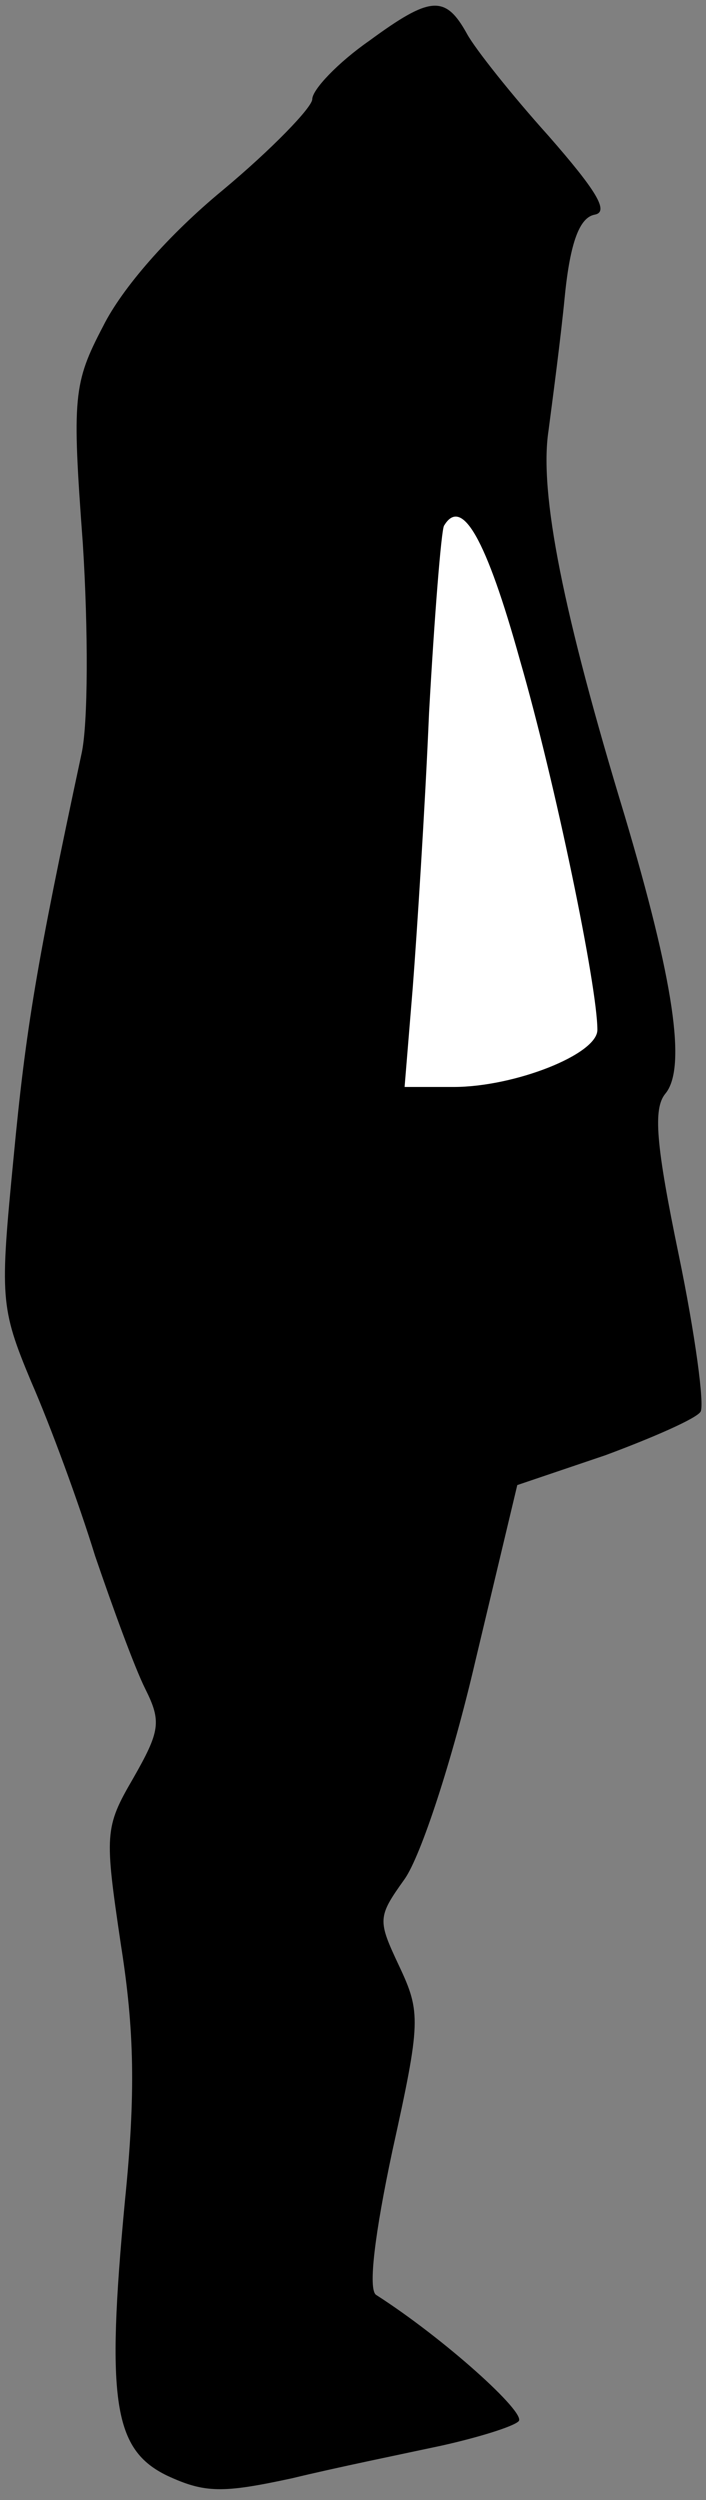 <?xml version="1.0" standalone="no"?>
<!DOCTYPE svg PUBLIC "-//W3C//DTD SVG 20010904//EN"
 "http://www.w3.org/TR/2001/REC-SVG-20010904/DTD/svg10.dtd">
<svg version="1.0" xmlns="http://www.w3.org/2000/svg"
 width="52pt" height="184pt" viewBox="0 0 52 184"
 preserveAspectRatio="xMidYMid meet">
<rect x="0" y="0" width="52" height="184" fill="#808080" stroke="none"/>
<g transform="translate(0,184) scale(0.1,-0.1)"
fill="#000000" stroke="none">
<path fill="#000000" stroke="none" d="M272 1810 c-23 -16 -42 -36 -42 -43 0
-6 -30 -37 -66 -67 -40 -33 -74 -72 -88 -100 -22 -42 -23 -52 -15 -160 4 -63
4 -133 -1 -155 -33 -154 -41 -202 -50 -297 -10 -103 -10 -110 13 -165 14 -32
35 -89 47 -128 13 -38 29 -82 37 -98 12 -24 11 -31 -9 -66 -21 -36 -21 -41 -9
-122 10 -63 11 -110 3 -189 -14 -148 -8 -183 31 -202 28 -13 41 -13 92 -2 33
8 82 18 110 24 27 6 53 14 57 18 6 6 -55 61 -105 93 -6 4 -1 45 12 106 21 95
21 102 5 136 -16 34 -16 36 4 64 12 17 35 87 52 160 l31 130 65 22 c35 13 67
27 70 32 3 5 -4 57 -16 115 -17 82 -19 108 -10 119 16 19 6 84 -30 205 -45
148 -63 237 -56 283 3 23 9 68 12 99 4 40 11 58 22 60 11 2 1 18 -34 58 -27
30 -54 64 -60 75 -16 29 -27 28 -72 -5z"/>
<path fill="#ffffff" stroke="none" d="M383 1354 c26 -90 57 -240 57 -272 0
-18 -61 -42 -106 -42 l-36 0 6 73 c3 39 9 131 12 202 4 72 9 134 11 138 13 22
31 -9 56 -99z"/>
</g>
</svg>
